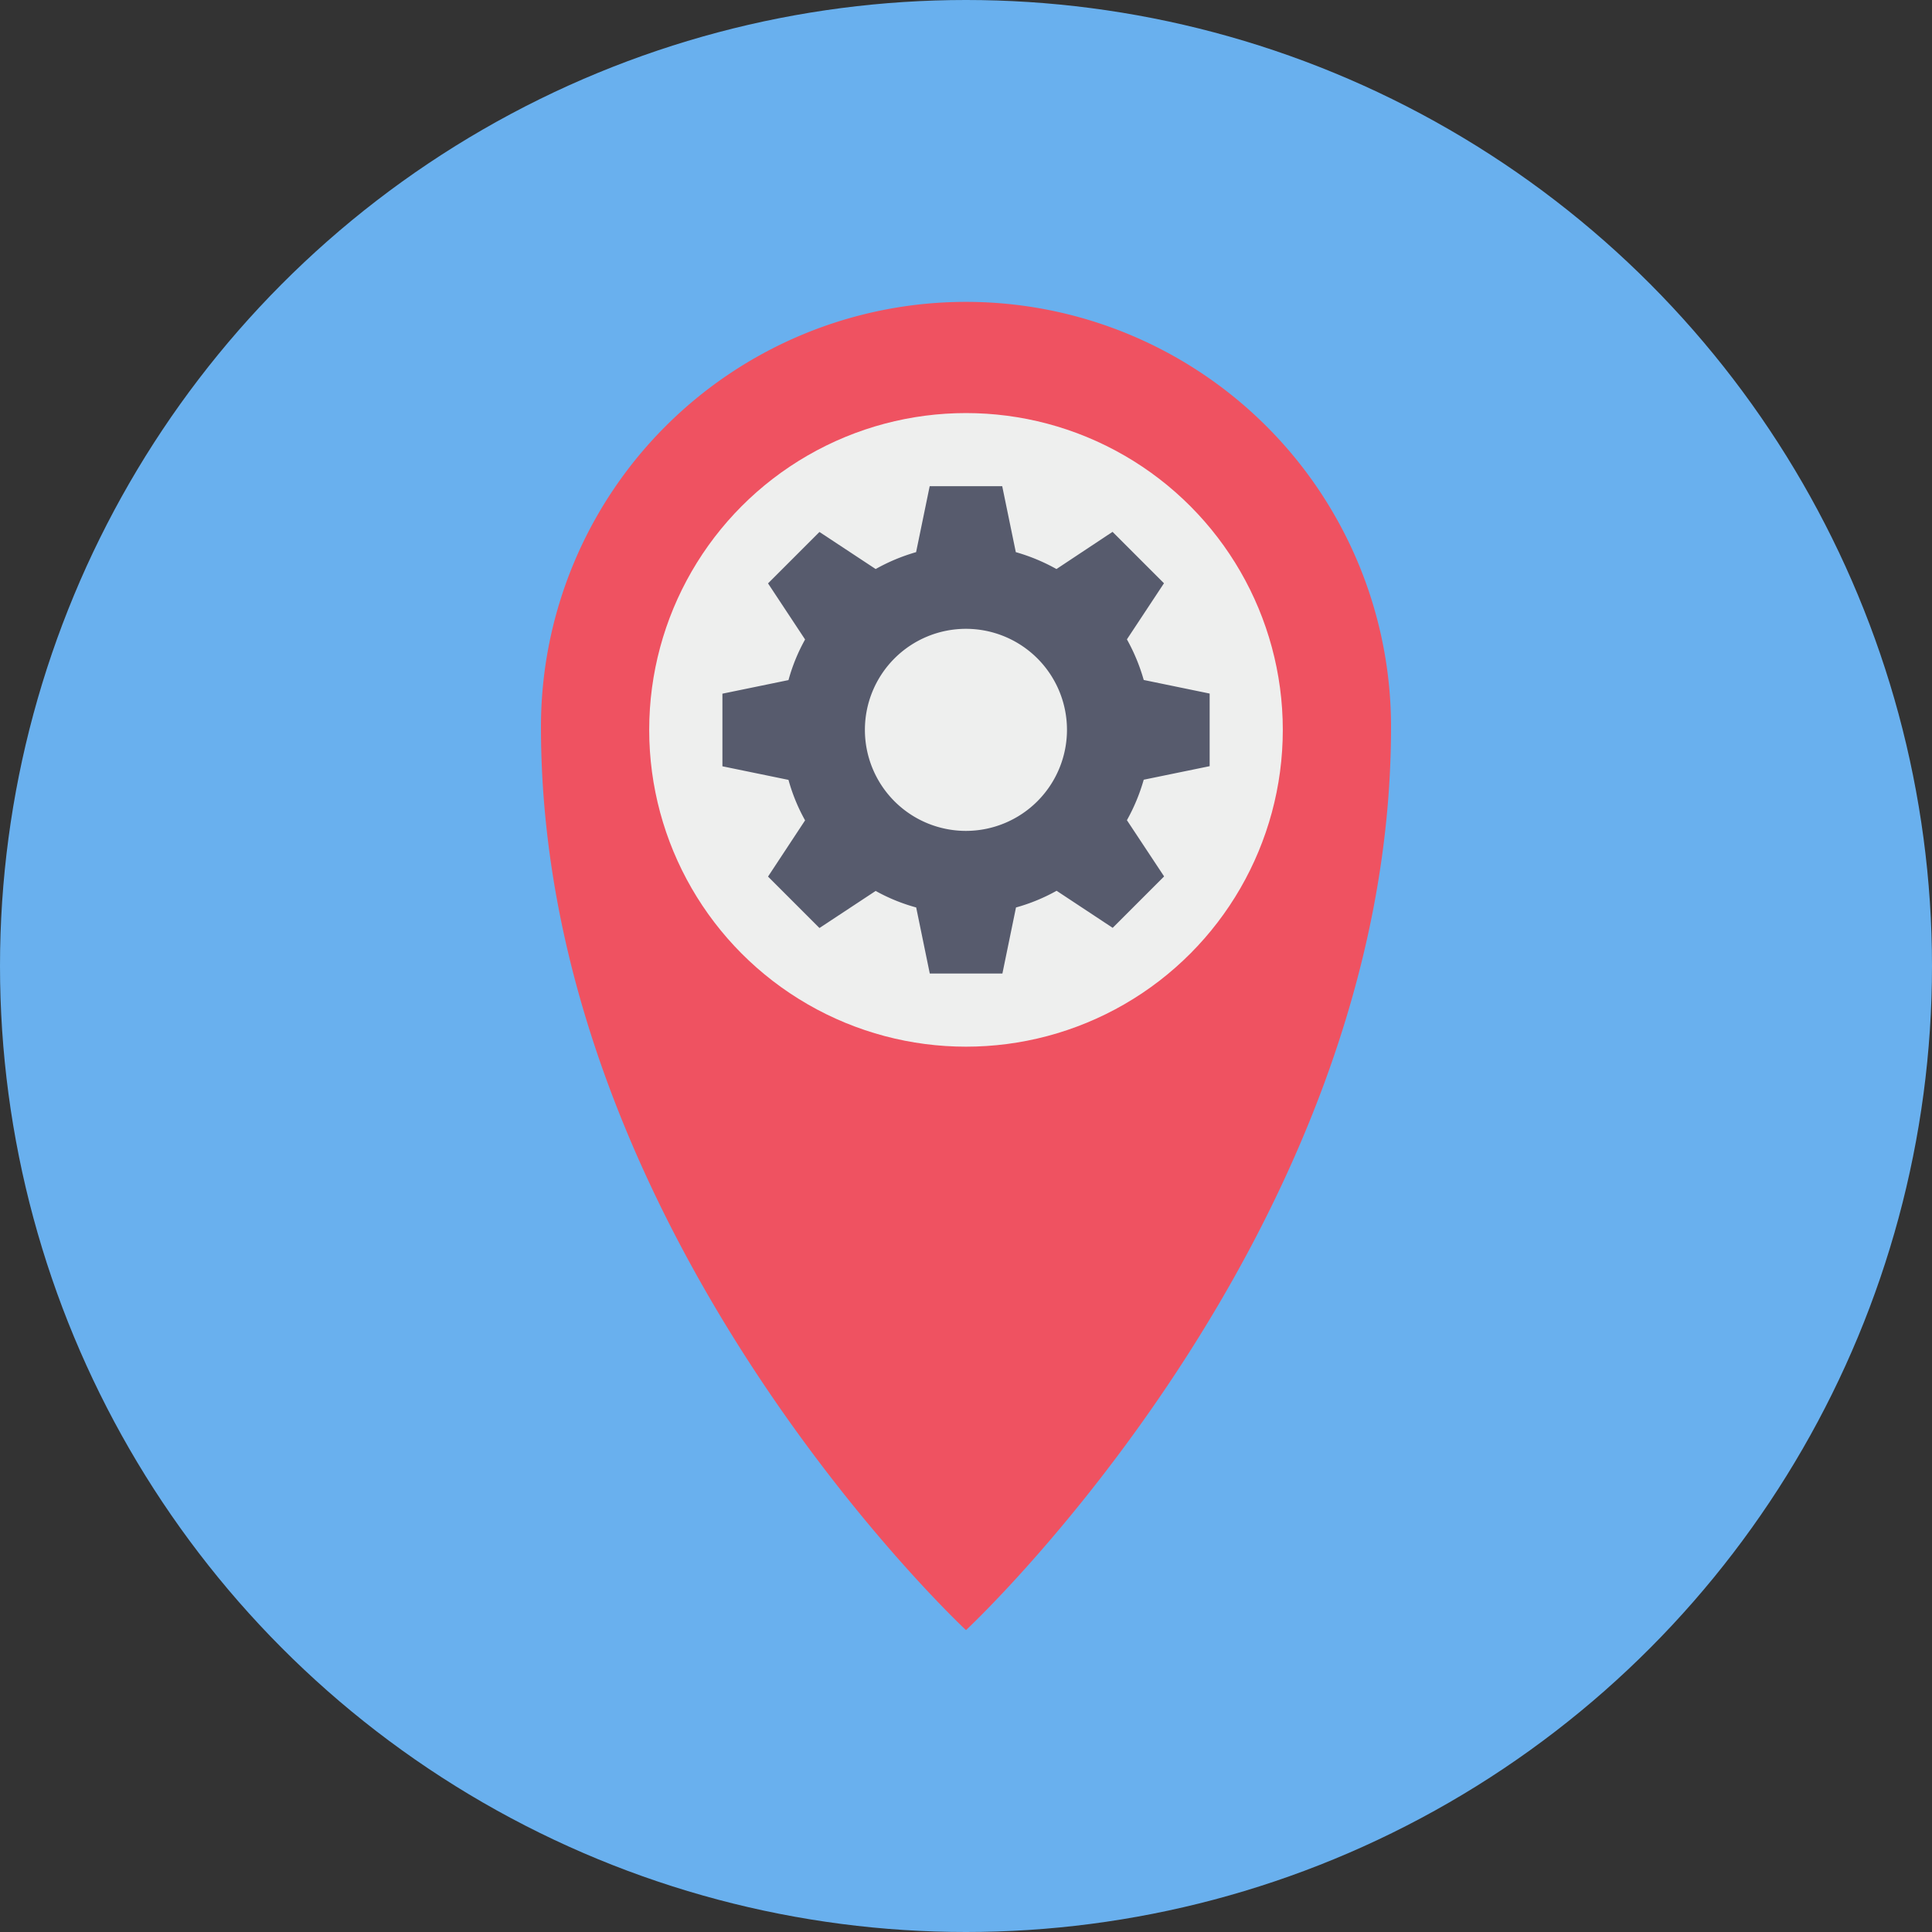 <svg height="512" viewBox="0 0 128 128" width="512" xmlns="http://www.w3.org/2000/svg"><rect x="0" y="0" width="128" height="128" fill="#333333" stroke="none"/><g id="Circle_Grid" data-name="Circle Grid"><circle cx="64" cy="64" fill="#69b0ee" r="64"/></g><g id="icon"><path d="m92.16 48.16c0 33.64-28.16 59.84-28.16 59.84s-28.16-26.2-28.16-59.84a28.16 28.16 0 0 1 56.32 0z" fill="#ef5261"/><circle cx="64" cy="48.356" fill="#eeefee" r="20.989"/><path d="m80.143 50.761v-4.811l-4.368-.9a12.556 12.556 0 0 0 -1.114-2.691l2.455-3.716-3.407-3.407-3.715 2.464a12.547 12.547 0 0 0 -2.694-1.119l-.9-4.368h-4.806l-.9 4.368a12.475 12.475 0 0 0 -2.679 1.119l-3.724-2.456-3.407 3.407 2.455 3.716a12.088 12.088 0 0 0 -1.1 2.691l-4.377.9v4.811l4.377.9a12.018 12.018 0 0 0 1.1 2.682l-2.455 3.725 3.407 3.407 3.724-2.456a12.06 12.06 0 0 0 2.685 1.095l.9 4.376h4.812l.9-4.376a12.13 12.13 0 0 0 2.691-1.106l3.715 2.456 3.407-3.407-2.464-3.725a12.483 12.483 0 0 0 1.114-2.682zm-16.143 4.288a6.694 6.694 0 1 1 6.69-6.7 6.7 6.7 0 0 1 -6.69 6.7z" fill="#575b6d"/></g></svg>